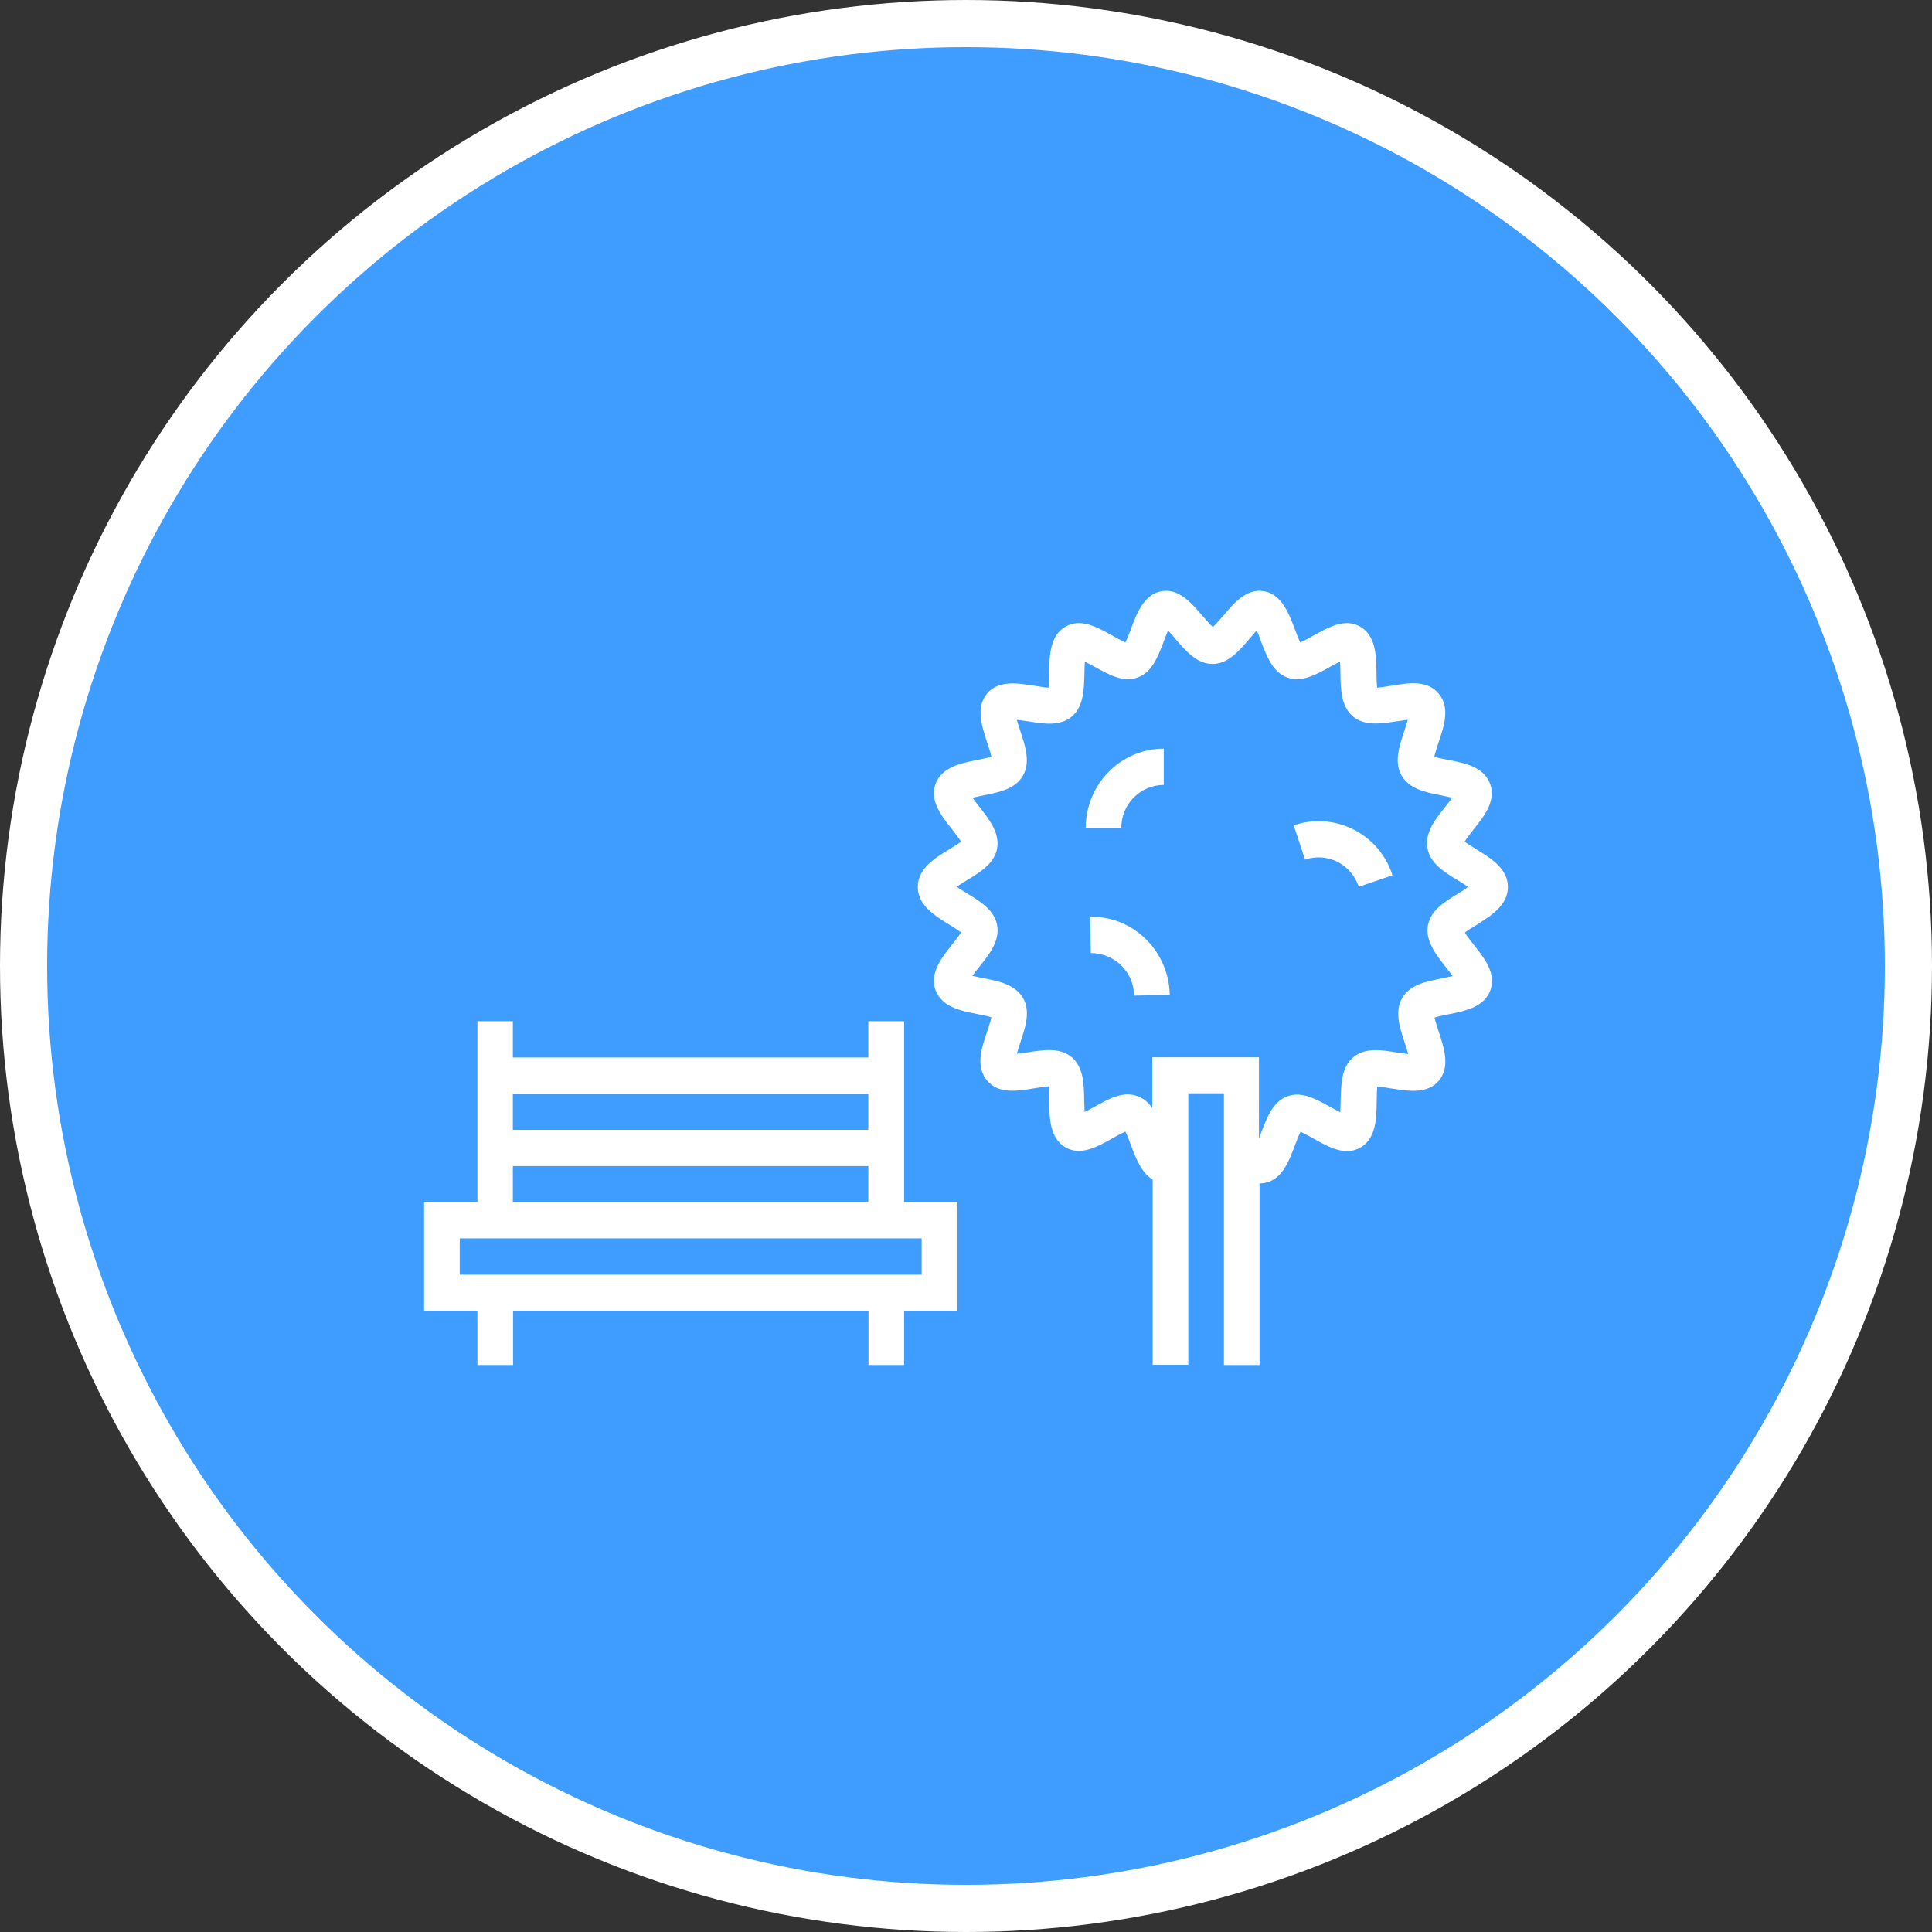 <?xml version="1.0" encoding="UTF-8"?>
<svg width="82px" height="82px" viewBox="0 0 82 82" version="1.1" xmlns="http://www.w3.org/2000/svg" xmlns:xlink="http://www.w3.org/1999/xlink">
    <rect x="0" y="0" width="82" height="82" fill="#333333" stroke="none"/>
    <!-- Generator: Sketch 42 (36781) - http://www.bohemiancoding.com/sketch -->
    <title>noun_639645_cc</title>
    <desc>Created with Sketch.</desc>
    <defs></defs>
    <g id="Website" stroke="none" stroke-width="1" fill="none" fill-rule="evenodd">
        <g id="Final-concept" transform="translate(-1026, -1082)">
            <g id="services" transform="translate(278, 893)">
                <g id="parks" transform="translate(731, 190)">
                    <g id="noun_639645_cc" transform="translate(18, 0)">
                        <circle id="Oval-7" stroke="#FFFFFF" stroke-width="2" fill="#3E9DFF" cx="40" cy="40" r="40"></circle>
                        <g id="Group" transform="translate(17, 24)" fill="#FFFFFF">
                            <path d="M46,12.647 C46,11.873 45.294,11.439 44.669,11.052 C44.524,10.96 44.298,10.822 44.162,10.72 C44.261,10.564 44.433,10.352 44.542,10.204 C44.995,9.642 45.502,8.997 45.248,8.278 C44.986,7.549 44.189,7.393 43.474,7.254 C43.302,7.218 43.039,7.172 42.876,7.116 C42.912,6.941 43.003,6.683 43.057,6.508 C43.293,5.816 43.555,5.033 43.066,4.443 C42.586,3.853 41.771,3.982 41.065,4.102 C40.884,4.13 40.621,4.176 40.449,4.185 C40.431,4.01 40.422,3.733 40.422,3.558 C40.413,2.821 40.395,1.991 39.743,1.604 C39.091,1.217 38.385,1.622 37.751,1.973 C37.597,2.065 37.352,2.194 37.189,2.268 C37.108,2.111 37.017,1.862 36.954,1.696 C36.691,1.005 36.393,0.23 35.65,0.092 C34.917,-0.037 34.382,0.581 33.92,1.134 C33.794,1.272 33.613,1.493 33.477,1.613 C33.341,1.493 33.16,1.272 33.033,1.134 C32.562,0.59 32.037,-0.037 31.304,0.092 C30.552,0.221 30.262,1.005 30,1.696 C29.936,1.862 29.846,2.111 29.764,2.268 C29.601,2.194 29.366,2.065 29.203,1.973 C28.578,1.622 27.863,1.217 27.211,1.604 C26.559,1.991 26.541,2.821 26.531,3.558 C26.531,3.742 26.522,4.01 26.504,4.185 C26.323,4.176 26.061,4.13 25.889,4.102 C25.173,3.991 24.367,3.862 23.887,4.443 C23.407,5.033 23.67,5.816 23.896,6.508 C23.951,6.683 24.041,6.941 24.078,7.116 C23.906,7.172 23.652,7.218 23.48,7.254 C22.774,7.393 21.968,7.559 21.705,8.278 C21.452,8.997 21.959,9.633 22.411,10.204 C22.529,10.352 22.692,10.564 22.792,10.72 C22.656,10.831 22.43,10.96 22.285,11.052 C21.66,11.43 20.954,11.863 20.954,12.647 C20.954,13.421 21.66,13.854 22.285,14.242 C22.43,14.334 22.656,14.472 22.792,14.573 C22.692,14.73 22.529,14.942 22.411,15.09 C21.959,15.652 21.452,16.297 21.705,17.016 C21.968,17.735 22.765,17.901 23.48,18.039 C23.652,18.076 23.915,18.122 24.078,18.178 C24.041,18.353 23.951,18.611 23.896,18.786 C23.661,19.477 23.398,20.261 23.887,20.851 C24.367,21.441 25.173,21.312 25.889,21.192 C26.07,21.164 26.332,21.118 26.504,21.109 C26.522,21.284 26.531,21.561 26.531,21.736 C26.541,22.473 26.559,23.303 27.211,23.69 C27.863,24.077 28.569,23.672 29.203,23.321 C29.357,23.229 29.601,23.1 29.764,23.026 C29.846,23.183 29.936,23.432 30,23.598 C30.208,24.16 30.443,24.778 30.923,25.063 L30.923,32.926 L32.435,32.926 L32.435,21.404 L33.948,21.404 L33.948,32.935 L35.46,32.935 L35.46,25.229 L35.469,25.229 C35.532,25.229 35.596,25.22 35.659,25.211 C36.411,25.082 36.7,24.298 36.963,23.607 C37.026,23.441 37.117,23.192 37.198,23.035 C37.361,23.109 37.597,23.238 37.76,23.33 C38.385,23.681 39.1,24.086 39.752,23.699 C40.404,23.312 40.422,22.482 40.431,21.745 C40.431,21.561 40.44,21.293 40.458,21.118 C40.639,21.127 40.902,21.173 41.074,21.201 C41.789,21.312 42.595,21.441 43.075,20.86 C43.555,20.27 43.293,19.487 43.066,18.795 C43.012,18.62 42.921,18.362 42.885,18.187 C43.057,18.132 43.311,18.085 43.483,18.049 C44.189,17.91 44.995,17.744 45.257,17.025 C45.511,16.306 45.004,15.67 44.551,15.099 C44.433,14.951 44.27,14.739 44.171,14.583 C44.307,14.472 44.533,14.343 44.678,14.251 C45.294,13.854 46,13.421 46,12.647 Z M43.89,12.923 C43.311,13.274 42.713,13.642 42.604,14.288 C42.496,14.942 42.939,15.504 43.365,16.048 C43.446,16.15 43.564,16.297 43.655,16.426 C43.501,16.463 43.311,16.5 43.184,16.528 C42.523,16.657 41.835,16.795 41.509,17.366 C41.183,17.938 41.409,18.62 41.626,19.275 C41.672,19.404 41.726,19.579 41.771,19.735 C41.617,19.717 41.427,19.689 41.291,19.671 C40.621,19.56 39.924,19.45 39.426,19.883 C38.928,20.307 38.919,21.026 38.901,21.717 C38.901,21.856 38.892,22.049 38.883,22.206 C38.738,22.132 38.584,22.049 38.466,21.985 C37.869,21.653 37.253,21.303 36.637,21.533 C36.03,21.754 35.777,22.418 35.532,23.063 C35.505,23.137 35.469,23.229 35.433,23.321 L35.433,19.874 L30.905,19.874 L30.905,22.031 C30.751,21.8 30.552,21.625 30.28,21.524 C29.665,21.293 29.049,21.644 28.451,21.975 C28.333,22.04 28.17,22.132 28.035,22.197 C28.026,22.031 28.017,21.846 28.017,21.708 C28.007,21.017 27.989,20.298 27.491,19.874 C26.993,19.45 26.296,19.56 25.626,19.662 C25.49,19.68 25.309,19.708 25.155,19.726 C25.2,19.57 25.255,19.394 25.3,19.265 C25.517,18.611 25.753,17.929 25.418,17.357 C25.092,16.786 24.404,16.647 23.743,16.518 C23.607,16.491 23.426,16.454 23.272,16.417 C23.362,16.288 23.48,16.141 23.561,16.039 C23.996,15.495 24.44,14.933 24.322,14.278 C24.213,13.633 23.616,13.265 23.036,12.914 C22.909,12.841 22.746,12.73 22.602,12.638 C22.737,12.546 22.909,12.435 23.036,12.361 C23.616,12.011 24.213,11.642 24.322,10.997 C24.431,10.342 23.987,9.78 23.561,9.236 C23.48,9.135 23.362,8.987 23.272,8.858 C23.426,8.822 23.607,8.785 23.743,8.757 C24.404,8.628 25.092,8.49 25.418,7.918 C25.744,7.347 25.517,6.665 25.3,6.01 C25.255,5.881 25.2,5.706 25.155,5.549 C25.309,5.568 25.499,5.595 25.635,5.614 C26.305,5.724 27.002,5.835 27.5,5.402 C27.998,4.978 28.007,4.259 28.026,3.567 C28.026,3.429 28.035,3.235 28.044,3.079 C28.189,3.153 28.343,3.235 28.46,3.3 C29.058,3.632 29.674,3.982 30.289,3.752 C30.896,3.53 31.15,2.867 31.394,2.222 C31.439,2.092 31.512,1.908 31.575,1.761 C31.684,1.871 31.802,2.009 31.883,2.111 C32.336,2.636 32.807,3.18 33.459,3.18 C34.12,3.18 34.581,2.636 35.034,2.111 C35.125,2.009 35.233,1.871 35.342,1.761 C35.406,1.908 35.478,2.092 35.523,2.222 C35.768,2.867 36.021,3.53 36.628,3.752 C37.244,3.982 37.859,3.632 38.457,3.3 C38.575,3.235 38.738,3.143 38.874,3.079 C38.883,3.245 38.892,3.429 38.892,3.567 C38.901,4.259 38.919,4.978 39.417,5.402 C39.915,5.826 40.612,5.715 41.282,5.614 C41.418,5.595 41.599,5.568 41.753,5.549 C41.708,5.706 41.654,5.881 41.608,6.01 C41.391,6.665 41.156,7.347 41.491,7.918 C41.817,8.49 42.505,8.628 43.166,8.757 C43.302,8.785 43.483,8.822 43.637,8.858 C43.546,8.987 43.428,9.126 43.347,9.236 C42.912,9.78 42.469,10.342 42.586,10.997 C42.695,11.642 43.293,12.011 43.872,12.361 C43.999,12.435 44.162,12.546 44.307,12.638 C44.189,12.739 44.017,12.85 43.89,12.923 Z" id="Shape"></path>
                            <path d="M31.394,8.315 L31.394,6.775 C29.565,6.775 28.08,8.287 28.08,10.149 L29.592,10.149 C29.583,9.135 30.398,8.315 31.394,8.315 Z" id="Shape"></path>
                            <path d="M28.333,13.91 L28.27,13.91 L28.297,15.449 C29.311,15.458 30.117,16.242 30.135,17.256 L31.648,17.228 C31.611,15.385 30.135,13.91 28.333,13.91 Z" id="Shape"></path>
                            <path d="M39.444,10.204 C38.647,9.808 37.751,9.743 36.909,10.029 L37.389,11.485 C37.85,11.329 38.339,11.366 38.765,11.578 C39.2,11.799 39.517,12.177 39.67,12.638 L41.101,12.149 C40.83,11.292 40.232,10.601 39.444,10.204 Z" id="Shape"></path>
                            <path d="M20.365,18.344 L18.853,18.344 L18.853,19.883 L3.767,19.883 L3.767,18.344 L2.264,18.344 L2.264,26.022 L0,26.022 L0,30.631 L2.264,30.631 L2.264,32.935 L3.776,32.935 L3.776,30.631 L18.862,30.631 L18.862,32.935 L20.374,32.935 L20.374,30.631 L22.638,30.631 L22.638,26.022 L20.374,26.022 L20.374,18.344 L20.365,18.344 Z M3.767,21.422 L18.853,21.422 L18.853,22.953 L3.767,22.953 L3.767,21.422 Z M3.767,24.492 L18.853,24.492 L18.853,26.031 L3.767,26.031 L3.767,24.492 Z M21.117,27.561 L21.117,29.101 L1.512,29.101 L1.512,27.561 L21.117,27.561 Z" id="Shape"></path>
                        </g>
                    </g>
                </g>
            </g>
        </g>
    </g>
</svg>